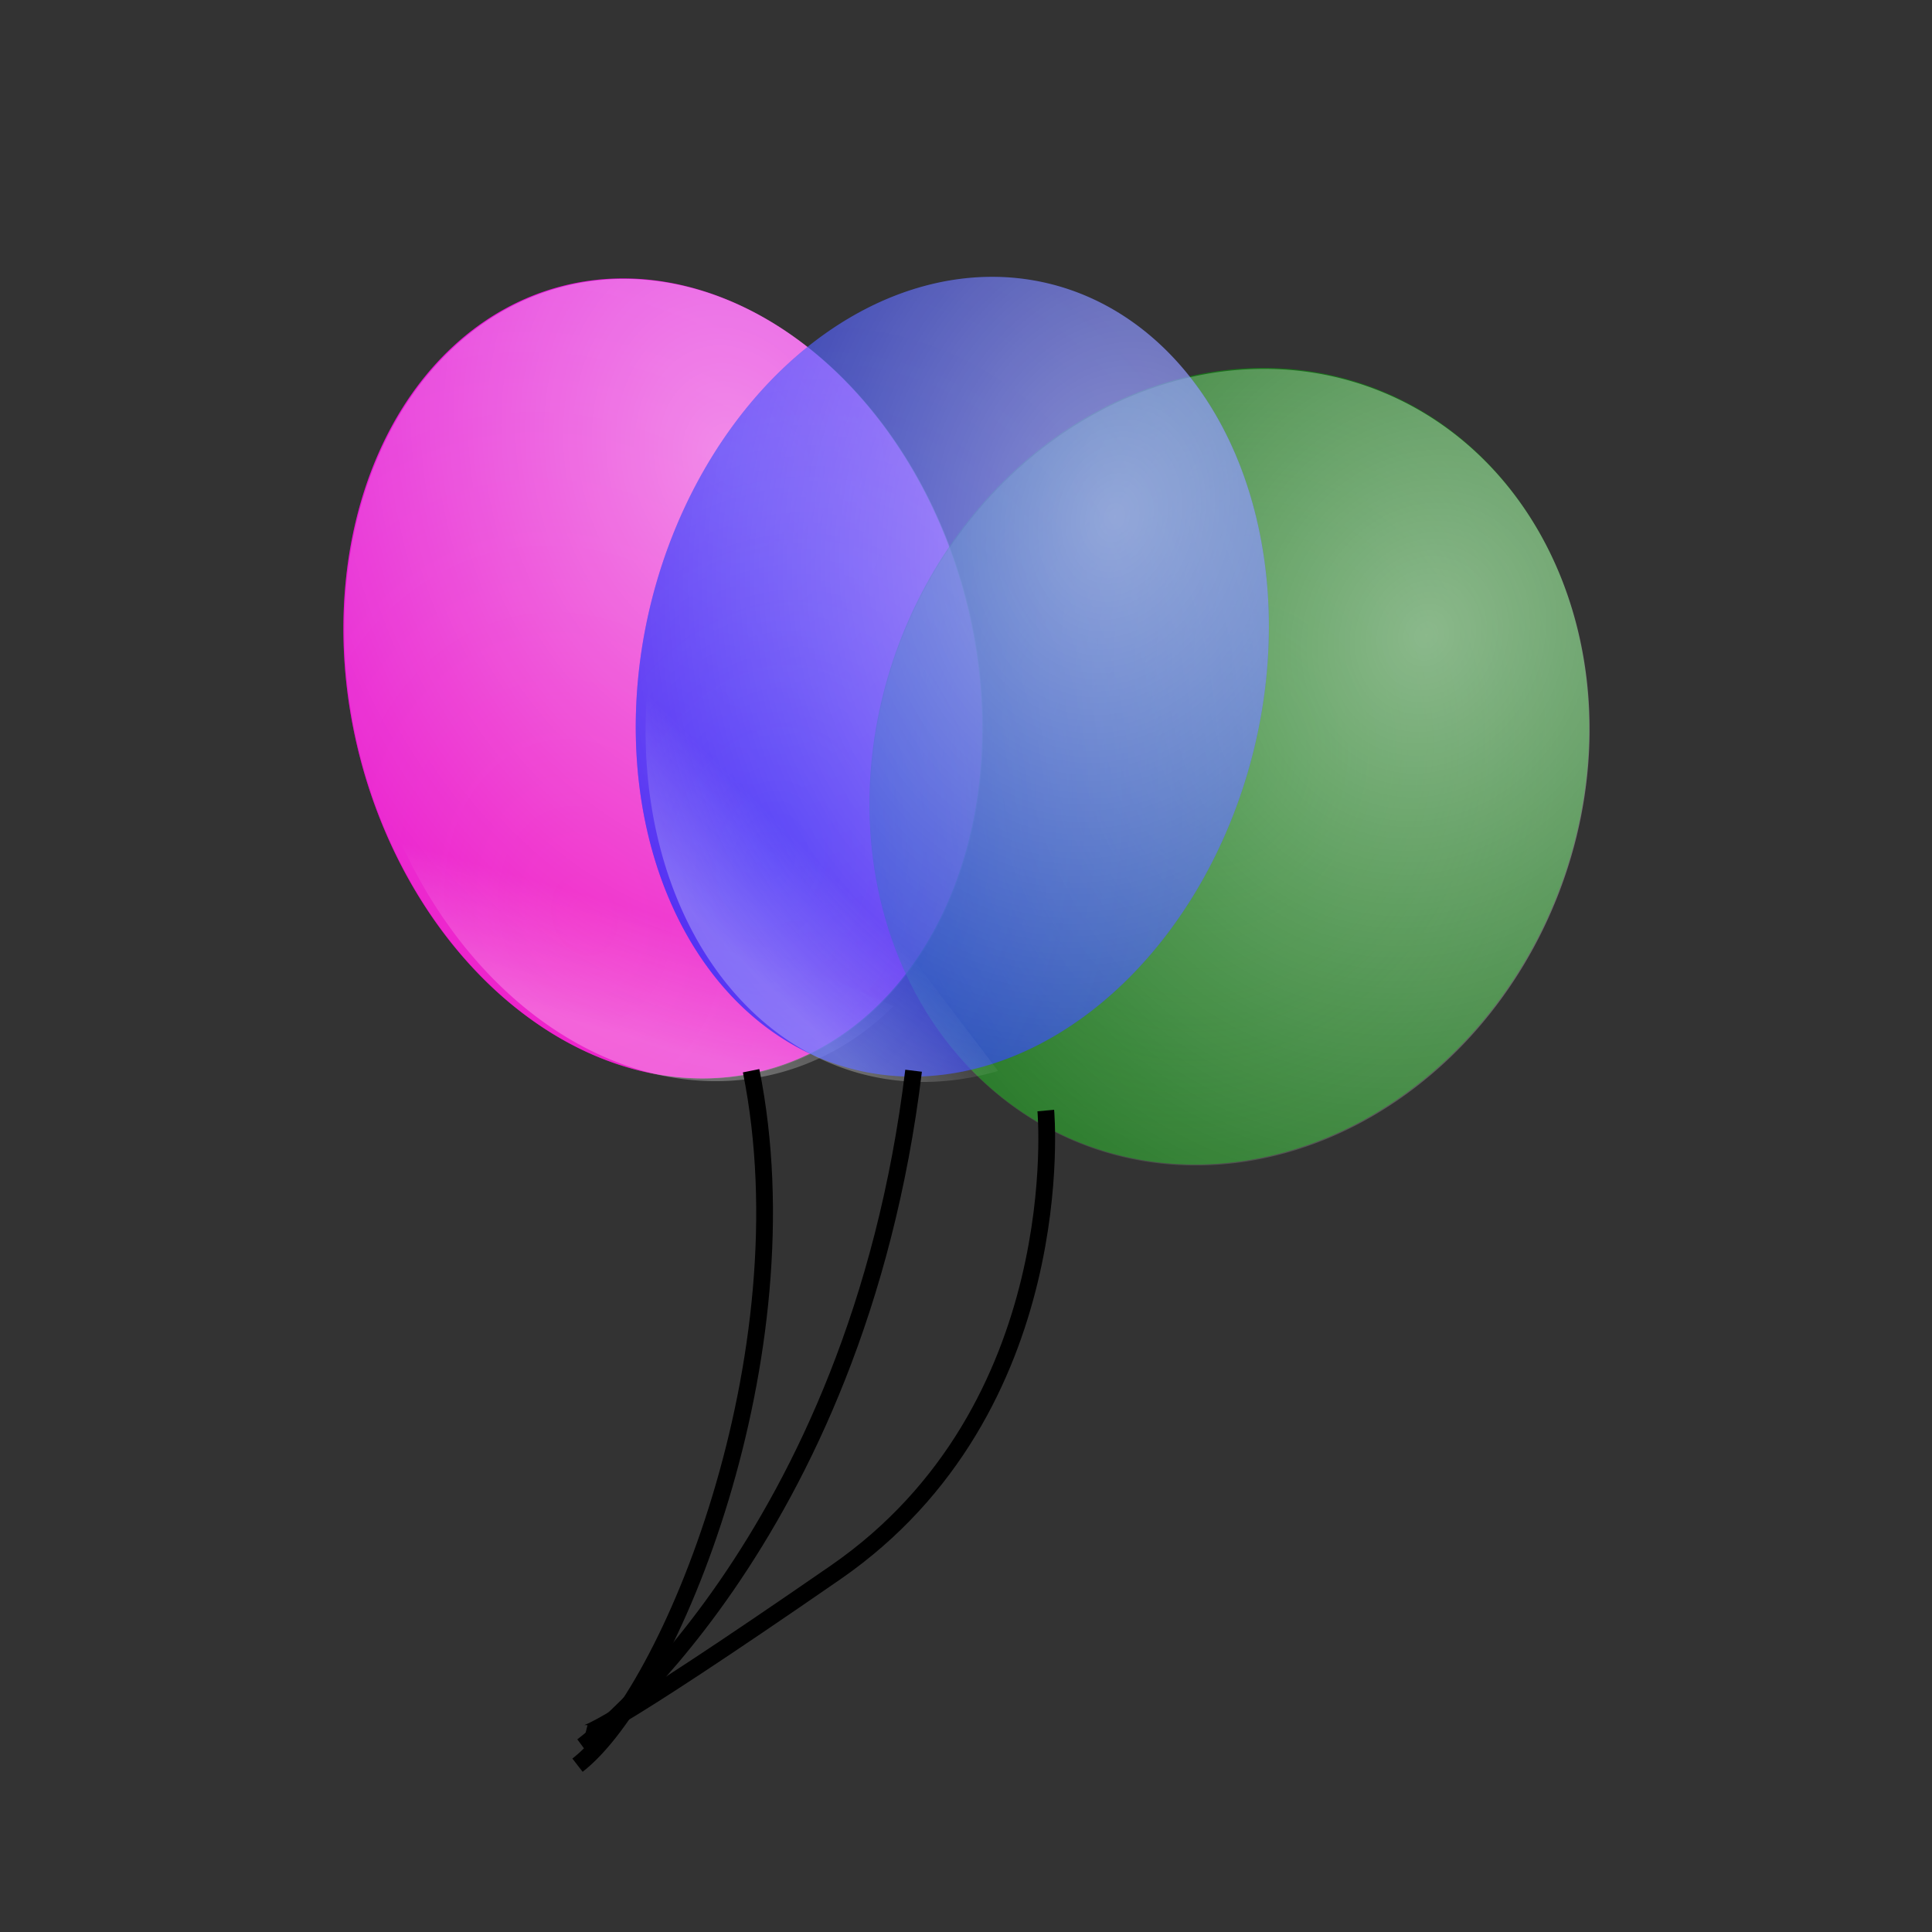 <svg:svg xmlns:dc="http://purl.org/dc/elements/1.1/" xmlns:ns1="http://www.w3.org/1999/xlink" xmlns:ns3="http://web.resource.org/cc/" xmlns:rdf="http://www.w3.org/1999/02/22-rdf-syntax-ns#" xmlns:svg="http://www.w3.org/2000/svg" height="77.63" id="svg3165" version="1.0" viewBox="-13.854 -10.934 77.63 77.63" width="77.63">
  <svg:rect x="-13.854" y="-10.934" width="77.63" height="77.63" fill="#333333" stroke="none"/>
  <svg:defs id="defs3">
    <svg:linearGradient gradientTransform="scale(1.171 .854)" gradientUnits="userSpaceOnUse" id="linearGradient7495" x1="621.05" x2="589.58" y1="350.77" y2="324.67" ns1:href="#linearGradient6653" />
    <svg:radialGradient cx="251.06" cy="330.24" gradientUnits="userSpaceOnUse" id="radialGradient7493" r="376.68" ns1:href="#linearGradient6653" />
    <svg:radialGradient cx="242.17" cy="342.96" gradientUnits="userSpaceOnUse" id="radialGradient7489" r="325.19">
      <svg:stop id="stop4349" offset="0" stop-color="#0015ff" />
      <svg:stop id="stop4351" offset="1" stop-color="#0015ff" stop-opacity="0" />
    </svg:radialGradient>
    <svg:radialGradient cx="320.24" cy="237.73" gradientUnits="userSpaceOnUse" id="radialGradient13673" r="200.62">
      <svg:stop id="stop13658" offset="0" stop-color="#007400" />
      <svg:stop id="stop13660" offset="1" stop-color="#007400" stop-opacity="0" />
    </svg:radialGradient>
    <svg:linearGradient id="linearGradient6653">
      <svg:stop id="stop6655" offset="0" stop-color="#fff" />
      <svg:stop id="stop6657" offset="1" stop-color="#fff" stop-opacity="0" />
    </svg:linearGradient>
    <svg:radialGradient cx="241.84" cy="337.18" gradientUnits="userSpaceOnUse" id="radialGradient11357" r="421.16">
      <svg:stop id="stop10560" offset="0" stop-color="#ff00a9" />
      <svg:stop id="stop10562" offset="1" stop-color="#ff00a9" stop-opacity="0" />
    </svg:radialGradient>
  </svg:defs>
  <svg:g id="layer1" transform="translate(-8.759 -2)">
    <svg:g id="g14445" transform="matrix(.128 .032 -.032 .128 -13.954 -40.407)">
      <svg:g id="g11350" transform="matrix(.68 -.368 .476 .88 -158.16 187.21)">
        <svg:path d="m522 236a196 196 0 1 1 -392 0 196 196 0 1 1 392 0z" fill="#ff15ff" id="path7439" opacity=".829" style="color:#000000" transform="matrix(.629 0 0 .629 284.17 260)" />
        <svg:path d="m522 236a196 196 0 1 1 -392 0 196 196 0 1 1 392 0z" fill="url(#radialGradient11357)" id="path7441" opacity=".505" style="color:#000000" transform="matrix(.629 0 0 .629 284.17 260)" />
        <svg:path d="m522 236a196 196 0 1 1 -392 0 196 196 0 1 1 392 0z" fill="url(#radialGradient7493)" id="path7443" opacity=".505" style="color:#000000" transform="matrix(-.629 0 0 -.629 694.57 557.1)" />
        <svg:path d="m522 236a196 196 0 1 1 -392 0 196 196 0 1 1 392 0z" fill="url(#radialGradient7493)" id="path7445" opacity=".505" style="color:#000000" transform="matrix(-.629 0 0 -.629 694.57 557.1)" />
        <svg:path d="m794 196a128 128 0 0 1 -175.45 118.88" fill="url(#linearGradient7495)" id="path7447" opacity=".281" style="color:#000000" transform="matrix(.399 .882 -.882 .399 401.24 -255.96)" />
      </svg:g>
      <svg:g id="g13666" transform="matrix(.863 .112 -.129 .992 518.53 -278.38)">
        <svg:path d="m522 236a196 196 0 1 1 -392 0 196 196 0 1 1 392 0z" fill="#00ac03" id="path7459" opacity=".505" style="color:#000000" transform="matrix(.629 0 0 .629 -84.198 472.08)" />
        <svg:path d="m522 236a196 196 0 1 1 -392 0 196 196 0 1 1 392 0z" fill="url(#radialGradient13673)" id="path7461" opacity=".505" style="color:#000000" transform="matrix(.629 0 0 .629 -84.198 472.08)" />
        <svg:path d="m522 236a196 196 0 1 1 -392 0 196 196 0 1 1 392 0z" fill="url(#radialGradient7493)" id="path7463" opacity=".505" style="color:#000000" transform="matrix(-.629 0 0 -.629 326.2 769.18)" />
        <svg:path d="m522 236a196 196 0 1 1 -392 0 196 196 0 1 1 392 0z" fill="url(#radialGradient7493)" id="path7465" opacity=".505" style="color:#000000" transform="matrix(-.629 0 0 -.629 326.2 769.18)" />
        <svg:path d="m794 196a128 128 0 0 1 -175.45 118.88" fill="url(#linearGradient7495)" id="path7467" opacity=".281" style="color:#000000" transform="matrix(.399 .882 -.882 .399 30.865 -43.881)" />
      </svg:g>
      <svg:g id="g7477" transform="matrix(.482 0 0 .629 88.984 115.77)">
        <svg:path d="m522 236a196 196 0 1 1 -392 0 196 196 0 1 1 392 0z" fill="#0015ff" id="path7479" opacity=".505" style="color:#000000" transform="translate(432,128)" />
        <svg:path d="m522 236a196 196 0 1 1 -392 0 196 196 0 1 1 392 0z" fill="url(#radialGradient7489)" id="path7481" opacity=".505" style="color:#000000" transform="translate(432,128)" />
        <svg:path d="m522 236a196 196 0 1 1 -392 0 196 196 0 1 1 392 0z" fill="url(#radialGradient7493)" id="path7483" opacity=".505" style="color:#000000" transform="matrix(-1,0,0,-1,1084,600)" />
        <svg:path d="m522 236a196 196 0 1 1 -392 0 196 196 0 1 1 392 0z" fill="url(#radialGradient7493)" id="path7485" opacity=".505" style="color:#000000" transform="matrix(-1,0,0,-1,1086,596)" />
        <svg:path d="m794 196a128 128 0 0 1 -175.45 118.88" fill="url(#linearGradient7495)" id="path7487" opacity=".281" style="color:#000000" transform="matrix(.633 1.402 -1.402 .633 618.66 -693.47)" />
      </svg:g>
      <svg:path d="m424 476c38 80 22 190 0 218" fill="none" id="path13681" stroke="#000" stroke-width="5.1" />
      <svg:path d="m472 464c18 144-48 224-48 224" fill="none" id="path13683" stroke="#000" stroke-width="5.1" />
      <svg:path d="m514 466s30 86-28 152-62 66-62 66" fill="none" id="path13685" stroke="#000" stroke-width="5.1" />
    </svg:g>
  </svg:g>
</svg:svg>